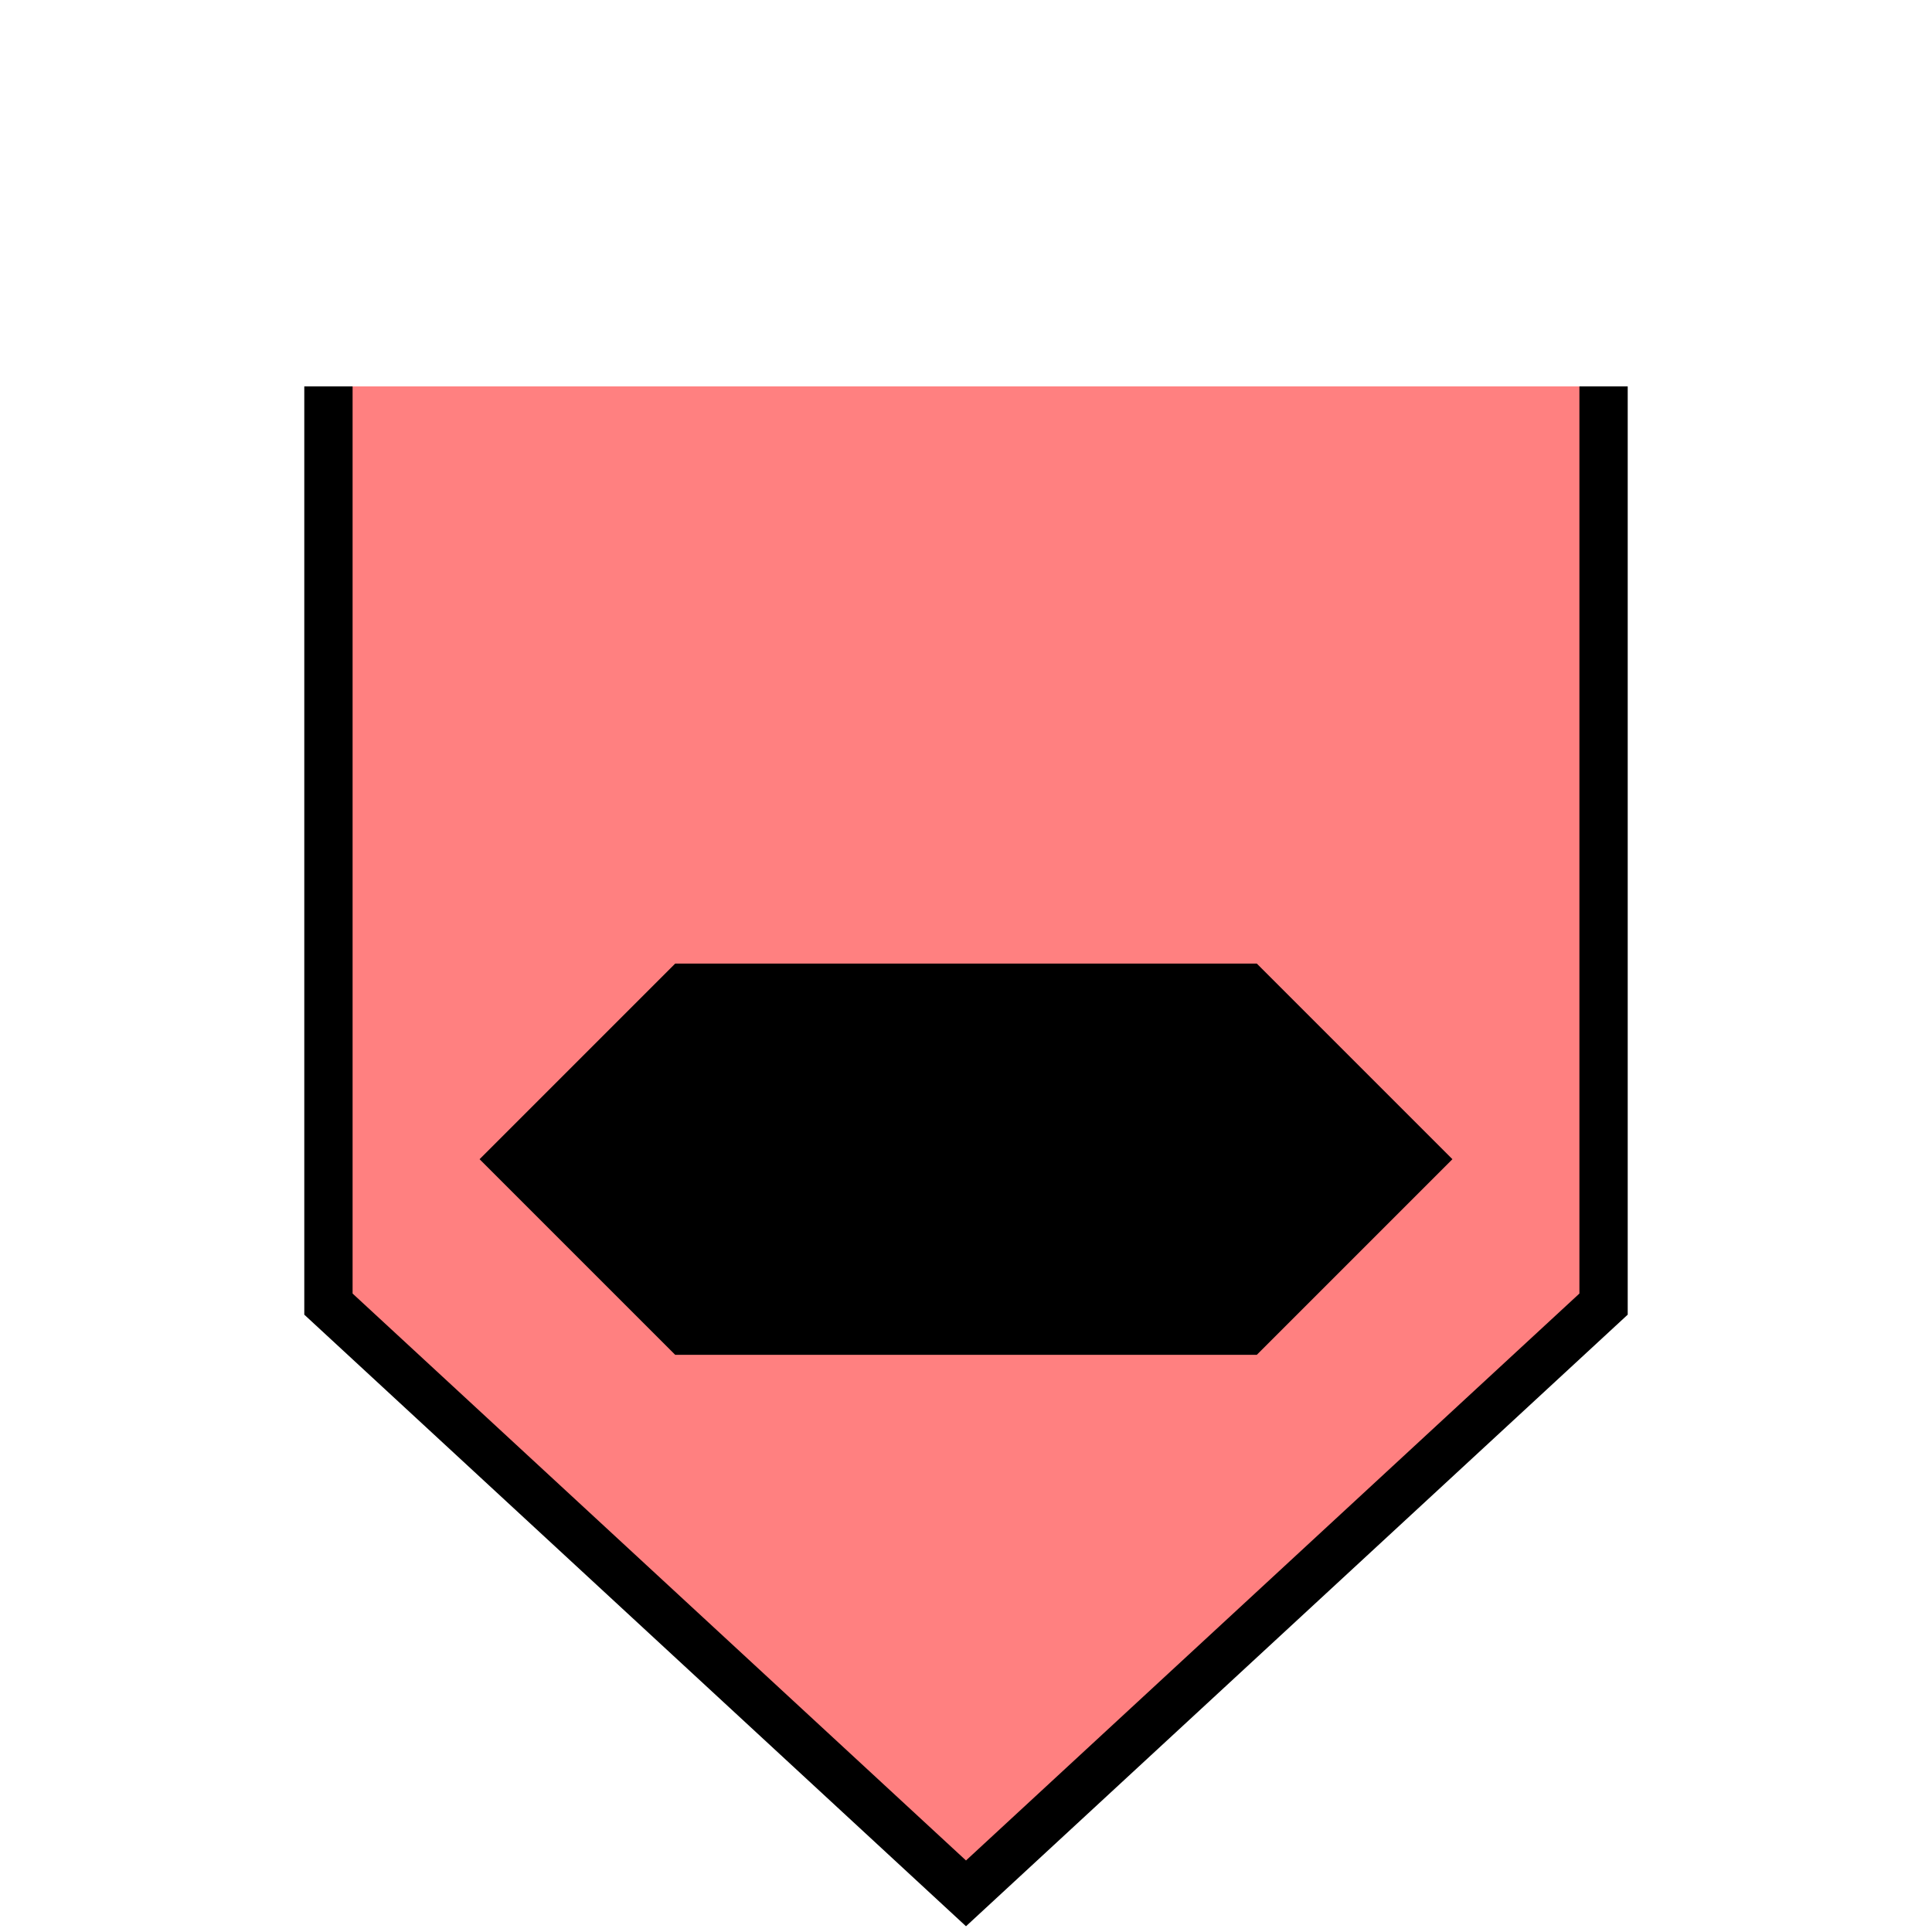 <?xml version="1.0"?>
<!DOCTYPE svg PUBLIC "-//W3C//DTD SVG 1.1//EN" "http://www.w3.org/Graphics/SVG/1.1/DTD/svg11.dtd" >
<!-- SVG content generated using Symbology Configuration Management System (SCMS) -->
<!-- Systematic Software Engineering Ltd. - www.systematic.co.uk - do not remove  -->
<svg id="SHUPS-----*****" width="400px" height="400px" viewBox="0 0 400 400">
<g >
<svg viewBox="0 0 400 400" id="_0.SHU------------" width="400px" height="400px"><path d="M332 80 L332 270 L200 392 L68 270 L68 80" style="fill:rgb(255,128,128);stroke:rgb(0,0,0);stroke-width:10"></path>
</svg>

</g>
<g >
<svg viewBox="0 0 400 400" id="_1.S-U-S----------" width="400px" height="400px"><polygon points="100,240 140,200 260,200 300,240 260,280 140,280" style="fill:rgb(0,0,0);stroke:rgb(0,0,0);stroke-width:1"></polygon>
</svg>

</g>
</svg>